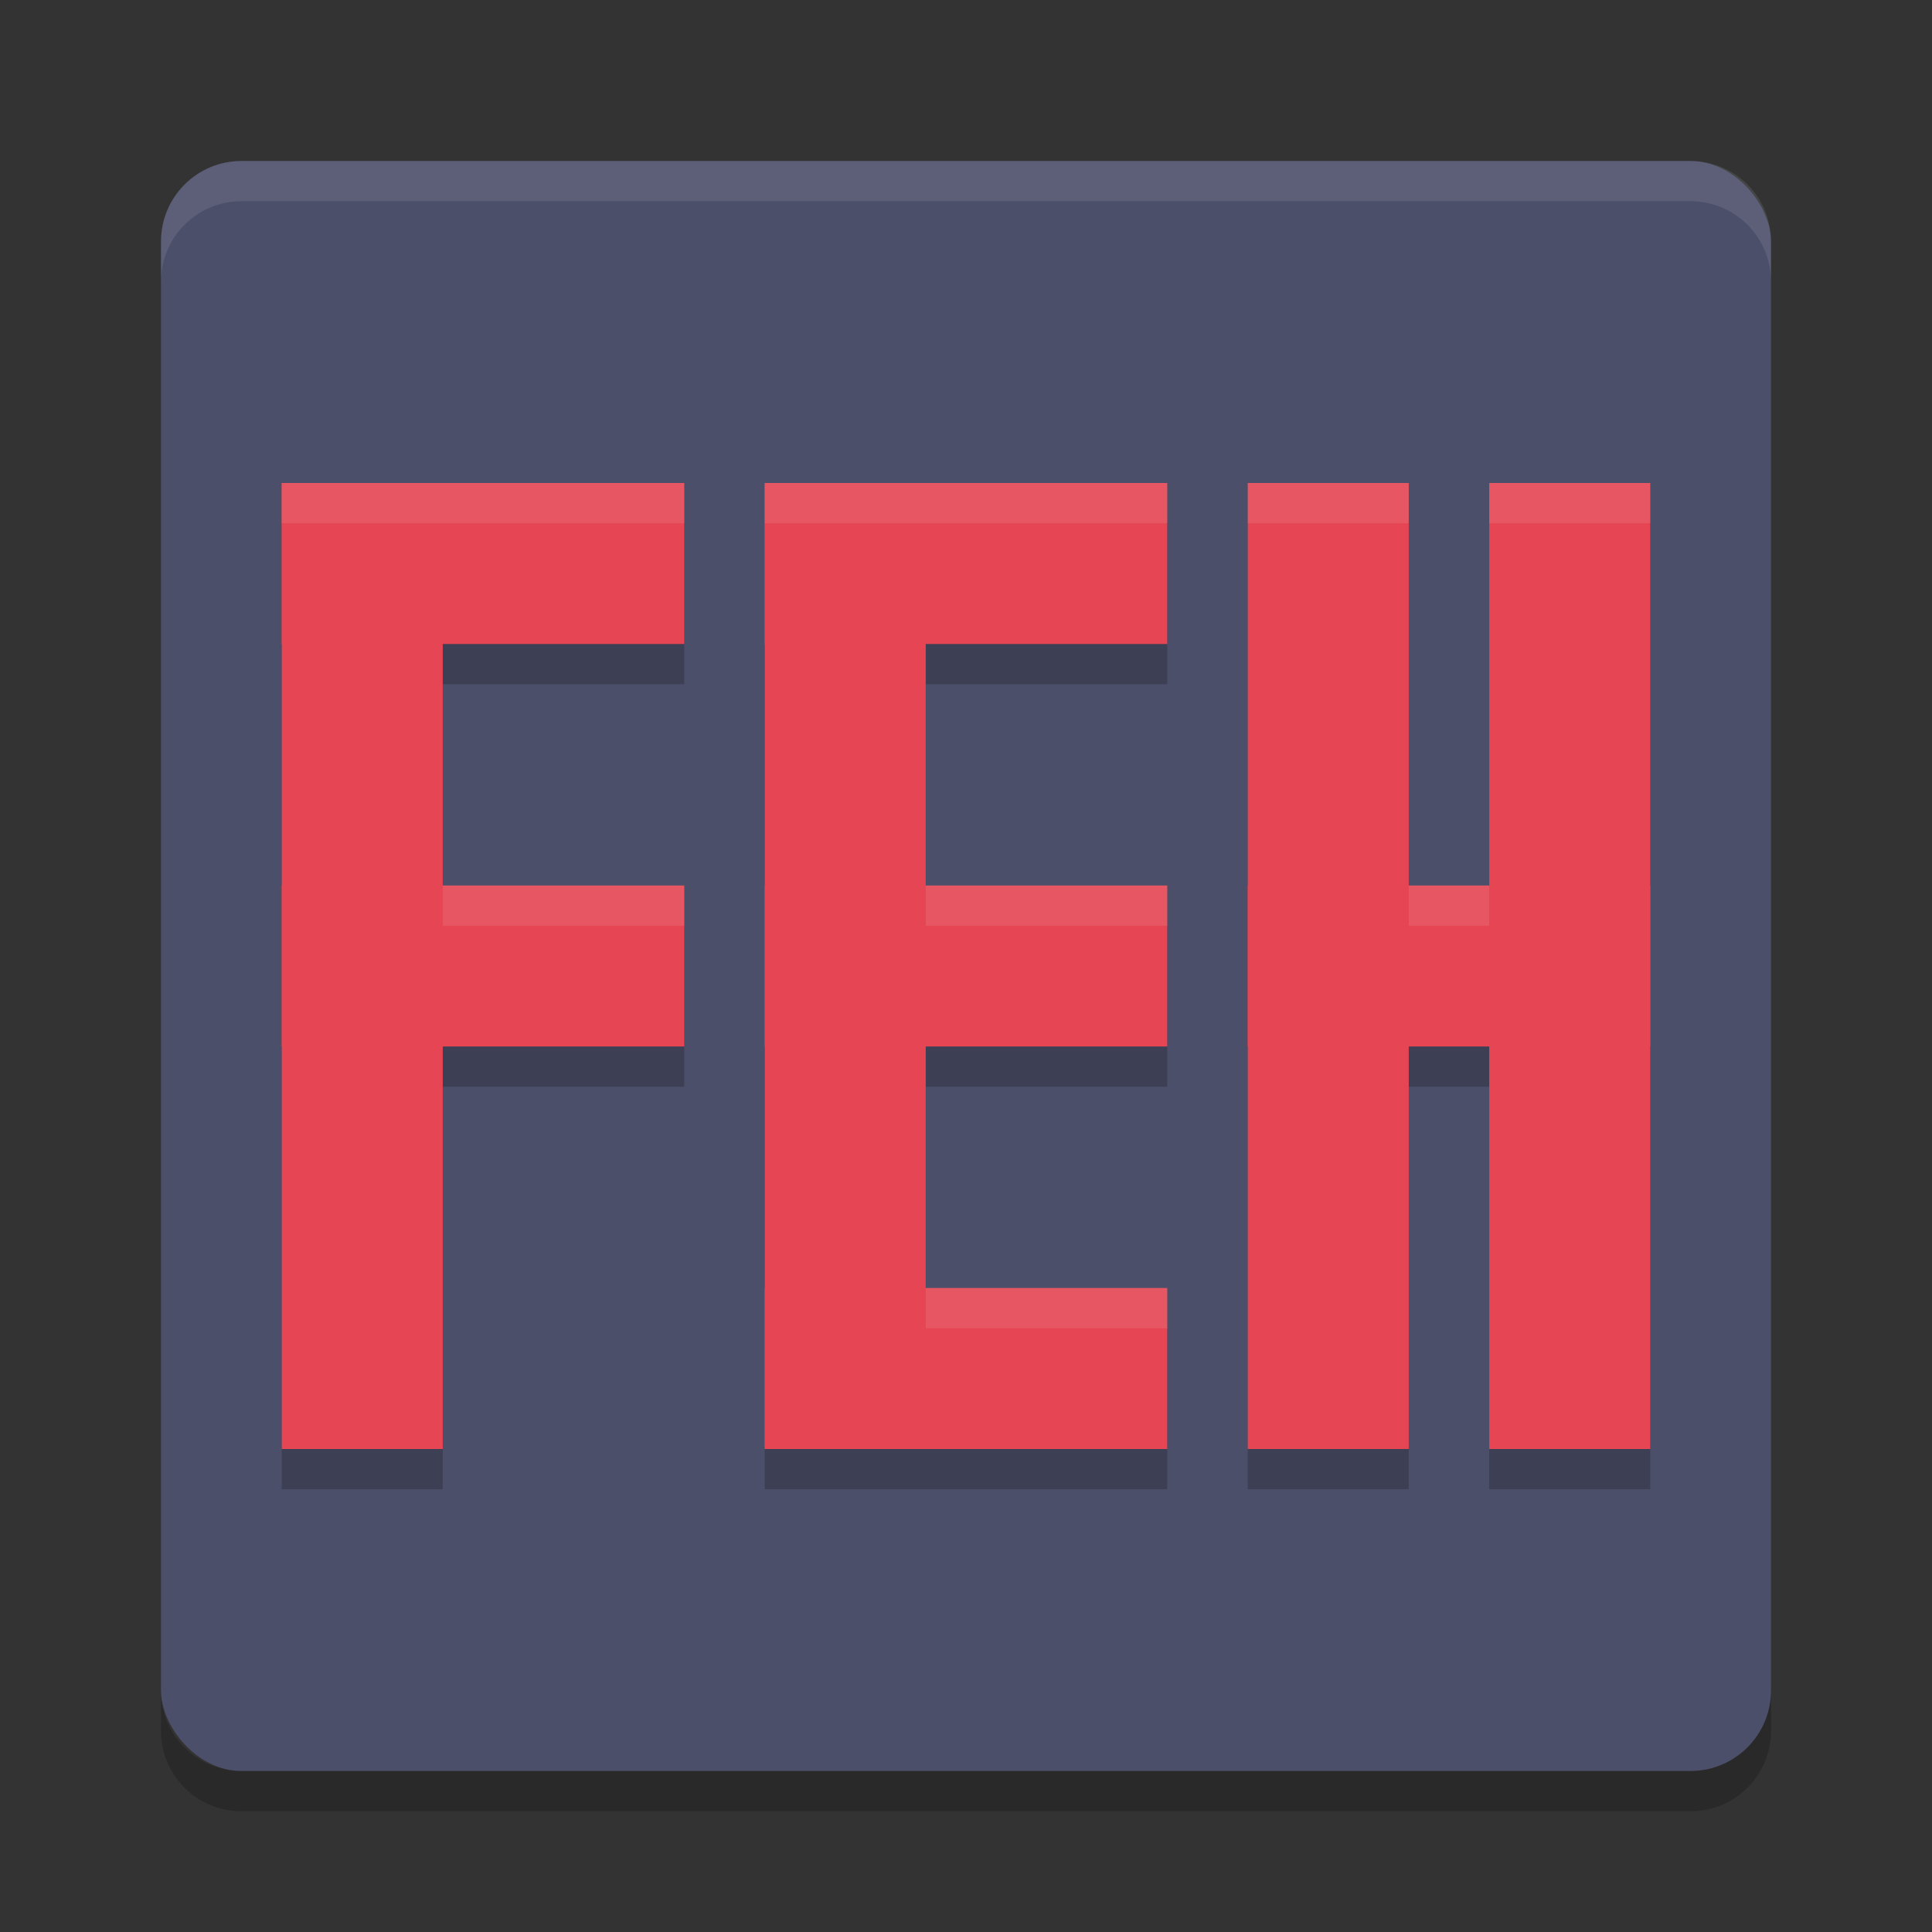 <svg xmlns="http://www.w3.org/2000/svg" width="48" height="48" version="1">
 <rect width="100%" height="100%" fill="#333333" stroke="none"/>
 <rect fill="#4c4f69" width="40" height="40" x="4" y="4" rx="2" ry="2"/>
 <path style="opacity:0.2" d="m 7,13 0,4 0,6 0,4 0,10 4,0 0,-10 6,0 0,-4 -6,0 0,-6 6,0 0,-4 -6,0 -4,0 z m 12,0 0,24 4,0 6,0 0,-4 -6,0 0,-6 6,0 0,-4 -6,0 0,-6 6,0 0,-4 -6,0 -4,0 z m 12,0 0,24 4,0 0,-10 2,0 0,10 4,0 0,-10 0,-4 0,-10 -4,0 0,10 -2,0 0,-10 -4,0 z"/>
 <path fill="#eff1f5" opacity=".1" d="m6 4c-1.108 0-2 0.892-2 2v1c0-1.108 0.892-2 2-2h36c1.108 0 2 0.892 2 2v-1c0-1.108-0.892-2-2-2h-36z"/>
 <path opacity=".2" d="m6 45c-1.108 0-2-0.892-2-2v-1c0 1.108 0.892 2 2 2h36c1.108 0 2-0.892 2-2v1c0 1.108-0.892 2-2 2h-36z"/>
 <rect style="fill:#e64553" width="4" height="24" x="7" y="12"/>
 <rect style="fill:#e64553" width="4" height="10" x="12" y="-17" transform="matrix(0,1,-1,0,0,0)"/>
 <rect style="fill:#e64553" width="4" height="10" x="22" y="-17" transform="matrix(0,1,-1,0,0,0)"/>
 <rect style="fill:#e64553" width="4" height="24" x="19" y="12"/>
 <rect style="fill:#e64553" width="4" height="10" x="12" y="-29" transform="matrix(0,1,-1,0,0,0)"/>
 <rect style="fill:#e64553" width="4" height="10" x="22" y="-29" transform="matrix(0,1,-1,0,0,0)"/>
 <rect style="fill:#e64553" width="4" height="24" x="31" y="12"/>
 <rect style="fill:#e64553" width="4" height="10" x="22" y="-41" transform="matrix(0,1,-1,0,0,0)"/>
 <rect style="fill:#e64553" width="4" height="10" x="32" y="-29" transform="matrix(0,1,-1,0,0,0)"/>
 <rect style="fill:#e64553" width="4" height="24" x="37" y="12"/>
 <path style="opacity:0.1;fill:#eff1f5" d="M 7 12 L 7 13 L 11 13 L 17 13 L 17 12 L 11 12 L 7 12 z M 19 12 L 19 13 L 23 13 L 29 13 L 29 12 L 23 12 L 19 12 z M 31 12 L 31 13 L 35 13 L 35 12 L 31 12 z M 37 12 L 37 13 L 41 13 L 41 12 L 37 12 z M 11 22 L 11 23 L 17 23 L 17 22 L 11 22 z M 23 22 L 23 23 L 29 23 L 29 22 L 23 22 z M 35 22 L 35 23 L 37 23 L 37 22 L 35 22 z M 23 32 L 23 33 L 29 33 L 29 32 L 23 32 z"/>
</svg>
